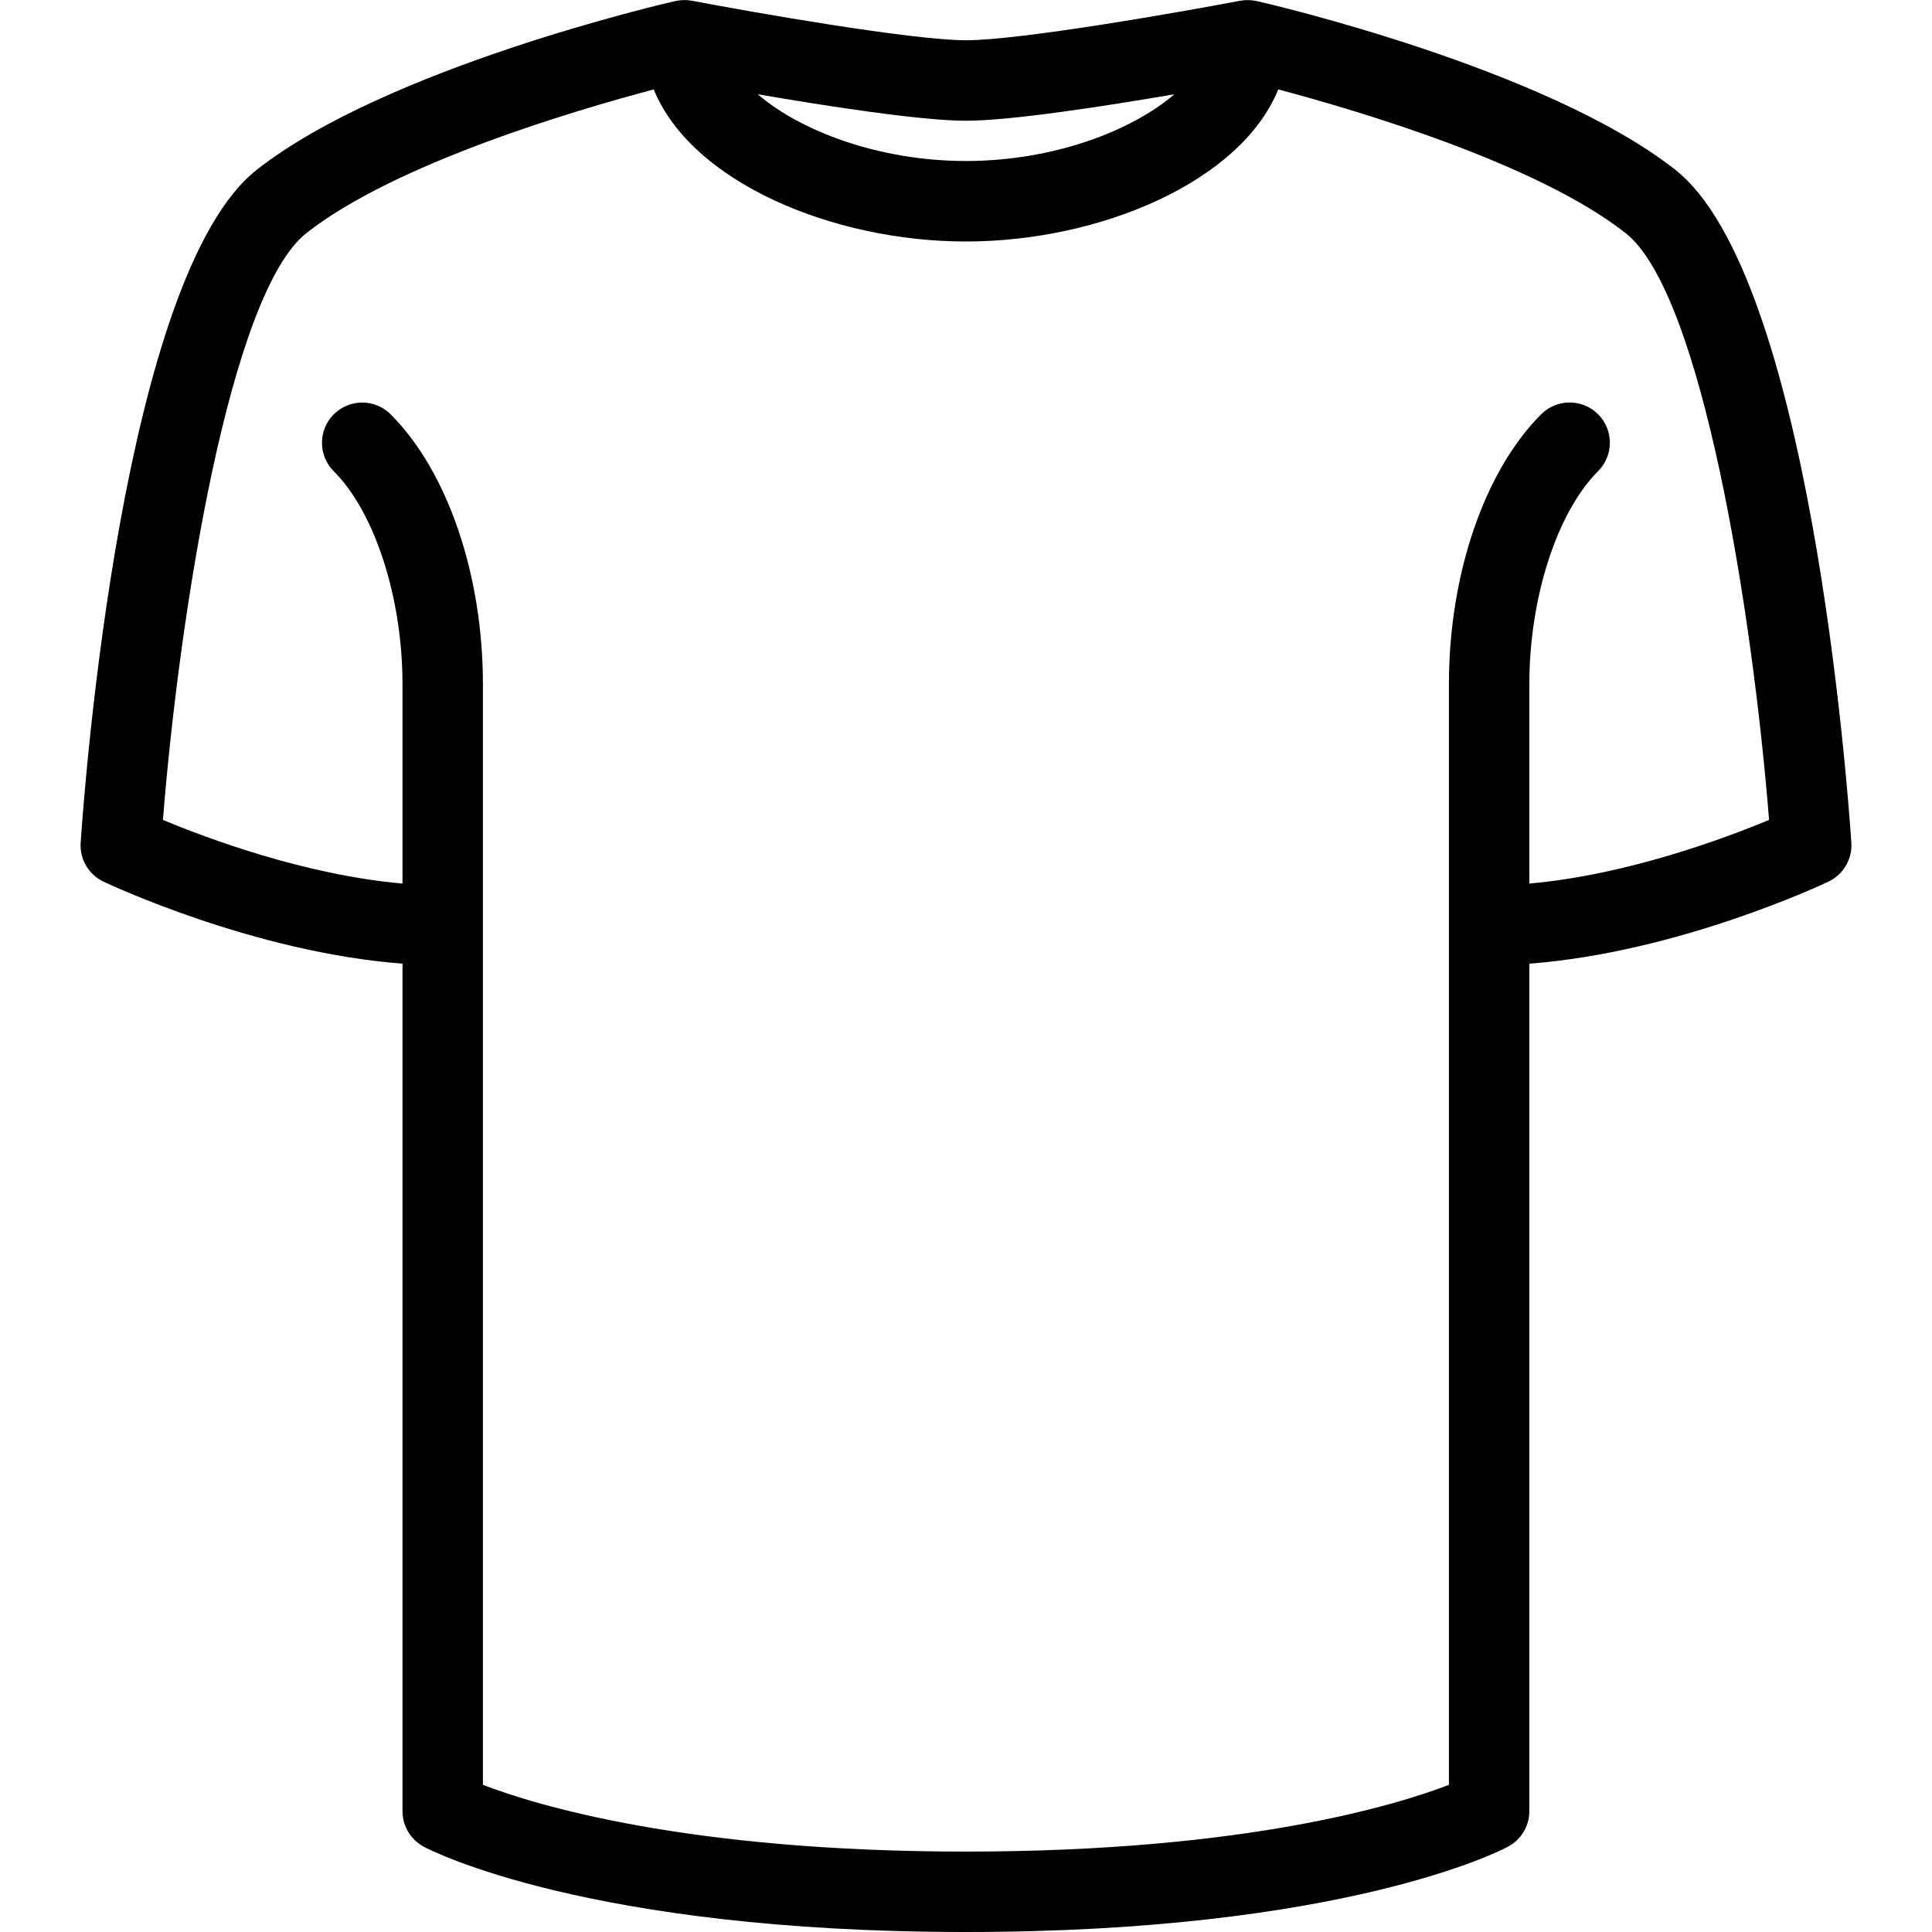 <?xml version="1.0" encoding="iso-8859-1"?>
<!-- Generator: Adobe Illustrator 19.0.0, SVG Export Plug-In . SVG Version: 6.00 Build 0)  -->
<svg version="1.1" id="Layer_1" xmlns="http://www.w3.org/2000/svg" xmlns:xlink="http://www.w3.org/1999/xlink" x="0px" y="0px"
	 viewBox="0 0 24 24" style="enable-background:new 0 0 24 24;" xml:space="preserve">
<path d="M20.809,2.107c-1.611-1.263-5.051-2.061-5.197-2.094c-0.001,0-0.003,0-0.004,0c-0.064-0.014-0.132-0.016-0.201-0.004
	C14.689,0.146,12.679,0.5,12,0.5c-0.674,0-2.66-0.349-3.389-0.488H8.61C8.606,0.011,8.599,0.009,8.594,0.009
	c-0.07-0.013-0.139-0.01-0.203,0.004c-0.001,0-0.002,0-0.003,0C8.244,0.046,4.802,0.844,3.192,2.107
	c-1.669,1.308-2.141,7.642-2.19,8.36c-0.014,0.204,0.098,0.396,0.282,0.484C1.366,10.99,3.155,11.83,5,11.971V22.5
	c0,0.184,0.102,0.354,0.265,0.441C5.346,22.984,7.304,24,12,24s6.654-1.016,6.733-1.06c0.163-0.087,0.265-0.256,0.265-0.441V11.971
	c1.846-0.14,3.636-0.981,3.718-1.02c0.183-0.088,0.296-0.28,0.282-0.484C22.95,9.749,22.478,3.415,20.809,2.107z M14.588,1.171
	C14.063,1.623,13.09,2,12,2S9.938,1.623,9.413,1.171C10.269,1.318,11.443,1.5,12,1.5S13.732,1.318,14.588,1.171z M18.998,10.976
	V8.499c0-1.072,0.343-2.135,0.854-2.646c0.195-0.195,0.195-0.512,0-0.707s-0.512-0.195-0.707,0
	c-0.707,0.708-1.146,1.993-1.146,3.354v13.672c-0.652,0.251-2.533,0.829-6,0.829c-3.469,0-5.35-0.579-6-0.829V11.504
	C5.999,11.503,6,11.501,6,11.5s-0.001-0.003-0.001-0.005V8.501c0-1.362-0.439-2.647-1.146-3.354c-0.195-0.195-0.512-0.195-0.707,0
	c-0.195,0.195-0.195,0.512,0,0.707C4.657,6.364,5,7.428,5,8.5v2.476c-1.21-0.107-2.423-0.56-2.976-0.791
	C2.228,7.617,2.857,3.64,3.808,2.894c1.103-0.865,3.326-1.521,4.313-1.783C8.59,2.263,10.345,3,12,3s3.41-0.737,3.879-1.889
	c0.987,0.262,3.209,0.918,4.313,1.783c0.951,0.745,1.58,4.723,1.784,7.291C21.424,10.415,20.209,10.869,18.998,10.976z"/>
</svg>
